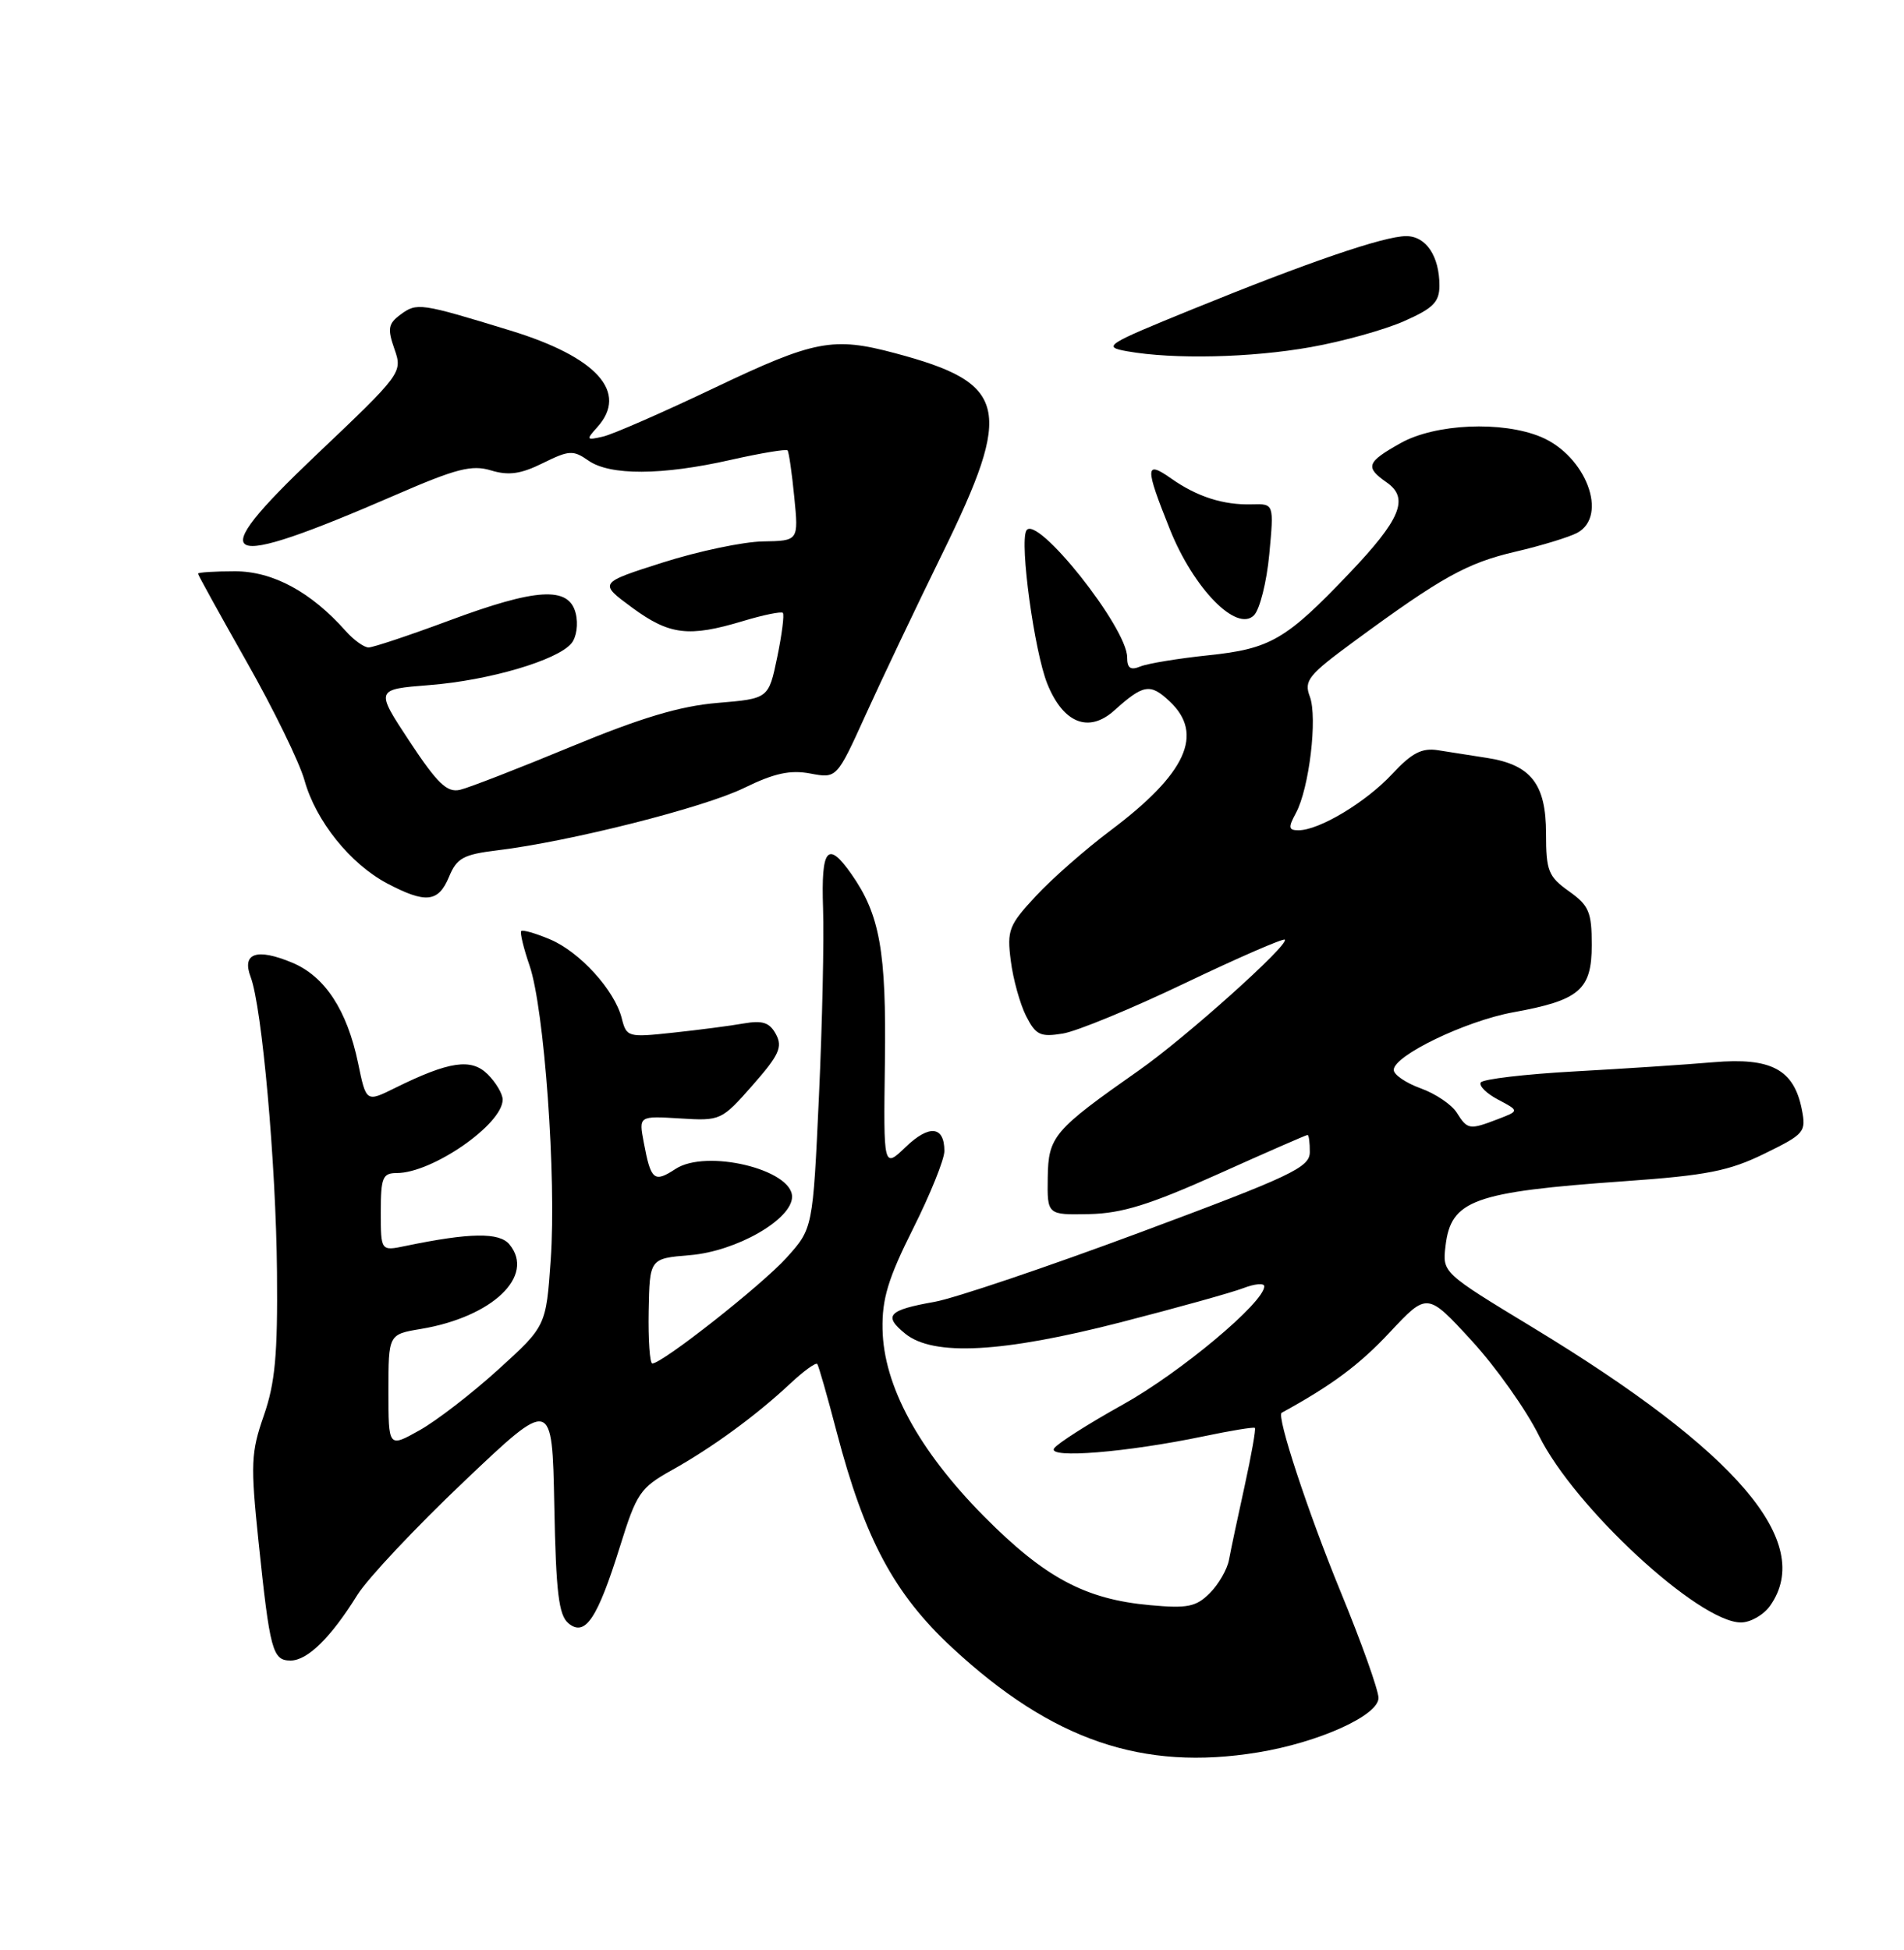 <?xml version="1.0" encoding="UTF-8" standalone="no"?>
<!DOCTYPE svg PUBLIC "-//W3C//DTD SVG 1.1//EN" "http://www.w3.org/Graphics/SVG/1.1/DTD/svg11.dtd" >
<svg xmlns="http://www.w3.org/2000/svg" xmlns:xlink="http://www.w3.org/1999/xlink" version="1.1" viewBox="0 0 250 256">
 <g >
 <path fill="currentColor"
d=" M 165.16 230.06 C 173.17 228.75 181.00 225.21 181.00 222.91 C 181.00 221.90 178.75 215.58 175.99 208.88 C 171.74 198.53 167.57 185.86 168.29 185.47 C 174.90 181.85 178.50 179.17 182.48 174.91 C 187.40 169.66 187.40 169.66 193.21 175.98 C 196.40 179.45 200.39 185.08 202.07 188.48 C 206.68 197.85 223.07 213.00 228.59 213.00 C 229.85 213.00 231.59 212.00 232.44 210.78 C 238.27 202.46 228.13 190.58 201.28 174.29 C 189.39 167.08 189.39 167.08 189.80 163.58 C 190.51 157.54 193.43 156.48 213.32 155.07 C 224.09 154.31 227.03 153.73 231.67 151.46 C 236.96 148.87 237.17 148.62 236.58 145.63 C 235.54 140.40 232.56 138.81 225.00 139.45 C 221.43 139.76 213.20 140.30 206.71 140.66 C 200.23 141.02 194.70 141.67 194.43 142.11 C 194.16 142.55 195.19 143.57 196.72 144.37 C 199.50 145.84 199.50 145.84 196.68 146.92 C 192.94 148.36 192.68 148.31 191.28 146.08 C 190.62 145.02 188.49 143.58 186.54 142.88 C 184.59 142.17 183.00 141.09 183.00 140.46 C 183.00 138.58 192.43 134.04 198.67 132.90 C 207.41 131.32 209.00 129.95 209.00 124.05 C 209.00 119.73 208.64 118.88 206.00 117.00 C 203.30 115.08 203.00 114.33 203.00 109.43 C 203.00 102.95 201.03 100.41 195.31 99.51 C 193.21 99.19 190.28 98.73 188.80 98.49 C 186.69 98.16 185.37 98.85 182.80 101.61 C 179.36 105.31 173.22 109.00 170.50 109.00 C 169.18 109.00 169.12 108.65 170.15 106.75 C 171.90 103.53 173.02 94.17 171.98 91.44 C 171.19 89.36 171.79 88.61 177.80 84.20 C 189.29 75.76 192.60 73.92 198.97 72.43 C 202.37 71.64 206.02 70.52 207.08 69.96 C 211.23 67.74 208.25 59.84 202.33 57.36 C 197.22 55.23 188.45 55.62 183.89 58.18 C 179.42 60.69 179.20 61.33 182.10 63.35 C 185.06 65.43 183.90 68.20 177.11 75.32 C 168.85 83.99 166.80 85.18 158.64 86.03 C 154.72 86.44 150.71 87.10 149.75 87.49 C 148.44 88.03 148.00 87.73 148.00 86.30 C 148.00 82.39 136.04 67.37 134.76 69.66 C 133.86 71.27 135.81 85.53 137.51 89.76 C 139.60 94.95 142.95 96.29 146.31 93.27 C 150.13 89.83 151.03 89.68 153.57 92.07 C 158.15 96.36 155.77 101.55 145.81 109.03 C 142.53 111.49 138.12 115.36 136.01 117.64 C 132.46 121.45 132.20 122.12 132.72 126.14 C 133.02 128.54 133.93 131.79 134.72 133.37 C 136.00 135.88 136.58 136.17 139.54 135.69 C 141.39 135.39 148.62 132.41 155.61 129.06 C 162.60 125.72 168.49 123.16 168.70 123.36 C 169.32 123.99 155.68 136.22 149.57 140.50 C 138.33 148.39 137.65 149.18 137.57 154.60 C 137.50 159.50 137.50 159.50 143.00 159.39 C 147.31 159.30 150.97 158.16 159.93 154.14 C 166.22 151.31 171.51 149.00 171.68 149.00 C 171.86 149.00 171.99 150.01 171.98 151.25 C 171.97 153.26 169.64 154.37 149.73 161.78 C 137.51 166.33 125.34 170.44 122.70 170.91 C 116.61 171.99 115.94 172.72 118.86 175.09 C 122.55 178.08 131.59 177.60 147.21 173.58 C 154.52 171.70 161.74 169.69 163.25 169.11 C 164.76 168.53 166.00 168.42 166.00 168.87 C 166.00 170.98 154.99 180.19 147.46 184.38 C 142.86 186.94 138.78 189.54 138.40 190.16 C 137.57 191.51 147.92 190.67 158.00 188.57 C 161.57 187.82 164.62 187.32 164.77 187.46 C 164.92 187.60 164.31 191.04 163.42 195.10 C 162.52 199.17 161.60 203.52 161.37 204.78 C 161.14 206.03 160.00 208.00 158.85 209.15 C 157.05 210.95 155.92 211.18 151.01 210.73 C 142.48 209.96 137.18 207.12 129.18 199.05 C 120.61 190.38 116.02 181.92 115.88 174.50 C 115.80 170.52 116.62 167.82 119.89 161.30 C 122.15 156.79 124.00 152.21 124.00 151.11 C 124.00 147.82 122.01 147.61 118.92 150.58 C 116.00 153.38 116.00 153.38 116.19 139.44 C 116.39 124.88 115.53 120.08 111.79 114.75 C 108.67 110.30 107.80 111.35 108.07 119.25 C 108.21 123.24 107.97 134.33 107.53 143.90 C 106.73 161.29 106.73 161.29 103.27 165.12 C 100.02 168.72 86.97 179.00 85.65 179.00 C 85.32 179.00 85.10 175.90 85.17 172.11 C 85.30 165.22 85.30 165.22 90.59 164.78 C 96.69 164.28 104.00 160.09 104.00 157.11 C 104.00 153.51 92.72 150.82 88.70 153.46 C 85.88 155.31 85.46 154.96 84.53 149.99 C 83.87 146.50 83.87 146.50 89.28 146.83 C 94.61 147.16 94.74 147.11 98.82 142.47 C 102.29 138.53 102.78 137.46 101.89 135.79 C 101.06 134.24 100.14 133.93 97.66 134.36 C 95.92 134.67 91.75 135.21 88.39 135.57 C 82.45 136.21 82.26 136.16 81.64 133.69 C 80.71 130.00 76.11 124.94 72.19 123.31 C 70.32 122.52 68.63 122.04 68.44 122.23 C 68.25 122.42 68.74 124.46 69.53 126.76 C 71.47 132.39 73.07 154.62 72.31 165.38 C 71.70 174.10 71.70 174.10 65.42 179.80 C 61.96 182.94 57.31 186.53 55.07 187.78 C 51.00 190.06 51.00 190.06 51.00 182.62 C 51.00 175.18 51.00 175.18 55.25 174.47 C 64.66 172.90 70.32 167.50 66.89 163.37 C 65.56 161.76 61.70 161.82 53.25 163.57 C 50.00 164.25 50.00 164.25 50.00 159.12 C 50.00 154.59 50.24 154.00 52.10 154.00 C 56.76 154.00 66.00 147.60 66.00 144.36 C 66.00 143.61 65.12 142.12 64.05 141.05 C 61.89 138.89 59.00 139.31 51.87 142.83 C 48.08 144.71 48.08 144.71 47.02 139.58 C 45.57 132.61 42.66 128.17 38.36 126.38 C 33.71 124.44 31.72 125.12 32.91 128.26 C 34.40 132.18 36.24 152.75 36.37 167.00 C 36.47 177.82 36.13 181.56 34.64 185.84 C 32.95 190.69 32.89 192.21 33.94 202.34 C 35.44 216.71 35.78 218.00 38.15 218.00 C 40.38 218.00 43.44 214.99 46.92 209.39 C 48.25 207.25 54.55 200.55 60.92 194.50 C 72.50 183.50 72.50 183.50 72.78 197.65 C 73.00 209.09 73.36 212.05 74.64 213.11 C 76.83 214.93 78.44 212.53 81.41 203.01 C 83.58 196.03 84.06 195.32 88.22 193.00 C 93.54 190.03 99.27 185.84 103.74 181.66 C 105.51 180.00 107.12 178.83 107.31 179.07 C 107.49 179.31 108.64 183.32 109.86 188.00 C 113.53 202.02 117.41 209.27 125.06 216.35 C 138.16 228.48 150.03 232.54 165.16 230.06 Z  M 58.95 115.13 C 59.98 112.64 60.82 112.18 65.32 111.63 C 74.81 110.48 92.43 106.03 97.71 103.44 C 101.66 101.51 103.76 101.05 106.40 101.55 C 109.87 102.20 109.87 102.20 113.66 93.85 C 115.74 89.26 120.27 79.74 123.72 72.70 C 133.11 53.55 132.35 50.31 117.50 46.36 C 109.38 44.19 106.95 44.66 93.87 50.89 C 87.07 54.13 80.45 57.03 79.16 57.32 C 76.98 57.82 76.93 57.74 78.41 56.10 C 82.56 51.51 78.41 46.88 67.00 43.39 C 55.19 39.77 54.74 39.71 52.60 41.29 C 50.97 42.49 50.85 43.14 51.79 45.82 C 52.87 48.92 52.79 49.03 41.39 59.85 C 26.44 74.05 28.61 75.10 51.98 64.96 C 59.92 61.51 61.95 60.99 64.48 61.76 C 66.79 62.46 68.39 62.23 71.28 60.80 C 74.72 59.10 75.26 59.07 77.25 60.46 C 80.08 62.45 86.91 62.42 95.92 60.38 C 99.87 59.49 103.24 58.93 103.41 59.13 C 103.58 59.33 103.98 62.09 104.29 65.25 C 104.86 71.00 104.86 71.00 100.18 71.08 C 97.60 71.12 91.70 72.36 87.05 73.84 C 78.60 76.53 78.60 76.53 83.00 79.77 C 87.90 83.37 90.43 83.68 97.54 81.54 C 100.22 80.73 102.58 80.25 102.79 80.46 C 103.00 80.67 102.67 83.29 102.05 86.28 C 100.92 91.72 100.92 91.72 94.21 92.28 C 89.29 92.69 84.16 94.23 75.00 98.02 C 68.12 100.87 61.56 103.42 60.40 103.69 C 58.70 104.08 57.45 102.89 53.78 97.34 C 49.27 90.50 49.27 90.50 56.38 89.94 C 64.21 89.33 73.18 86.69 75.03 84.46 C 75.70 83.65 75.95 81.92 75.59 80.51 C 74.70 76.94 70.44 77.19 58.89 81.50 C 53.72 83.42 49.01 84.99 48.40 85.00 C 47.80 85.00 46.45 84.03 45.40 82.85 C 40.83 77.70 35.83 75.00 30.85 75.00 C 28.18 75.00 26.00 75.14 26.00 75.31 C 26.00 75.48 28.88 80.69 32.39 86.89 C 35.91 93.09 39.33 100.10 39.99 102.47 C 41.48 107.80 46.00 113.42 50.84 115.98 C 55.89 118.64 57.56 118.47 58.95 115.13 Z  M 166.66 72.76 C 167.28 66.13 167.28 66.13 164.38 66.21 C 160.62 66.32 157.17 65.21 153.75 62.80 C 150.34 60.40 150.32 61.29 153.60 69.47 C 156.72 77.27 162.37 83.05 164.65 80.78 C 165.41 80.01 166.32 76.41 166.66 72.76 Z  M 172.11 45.57 C 176.30 44.83 181.81 43.29 184.36 42.16 C 188.18 40.48 189.00 39.65 189.00 37.49 C 189.00 33.63 187.24 31.00 184.64 31.00 C 181.73 31.00 171.77 34.41 156.52 40.62 C 145.13 45.26 144.71 45.53 148.02 46.12 C 154.12 47.20 164.26 46.97 172.11 45.57 Z "/>
</g>
</svg>